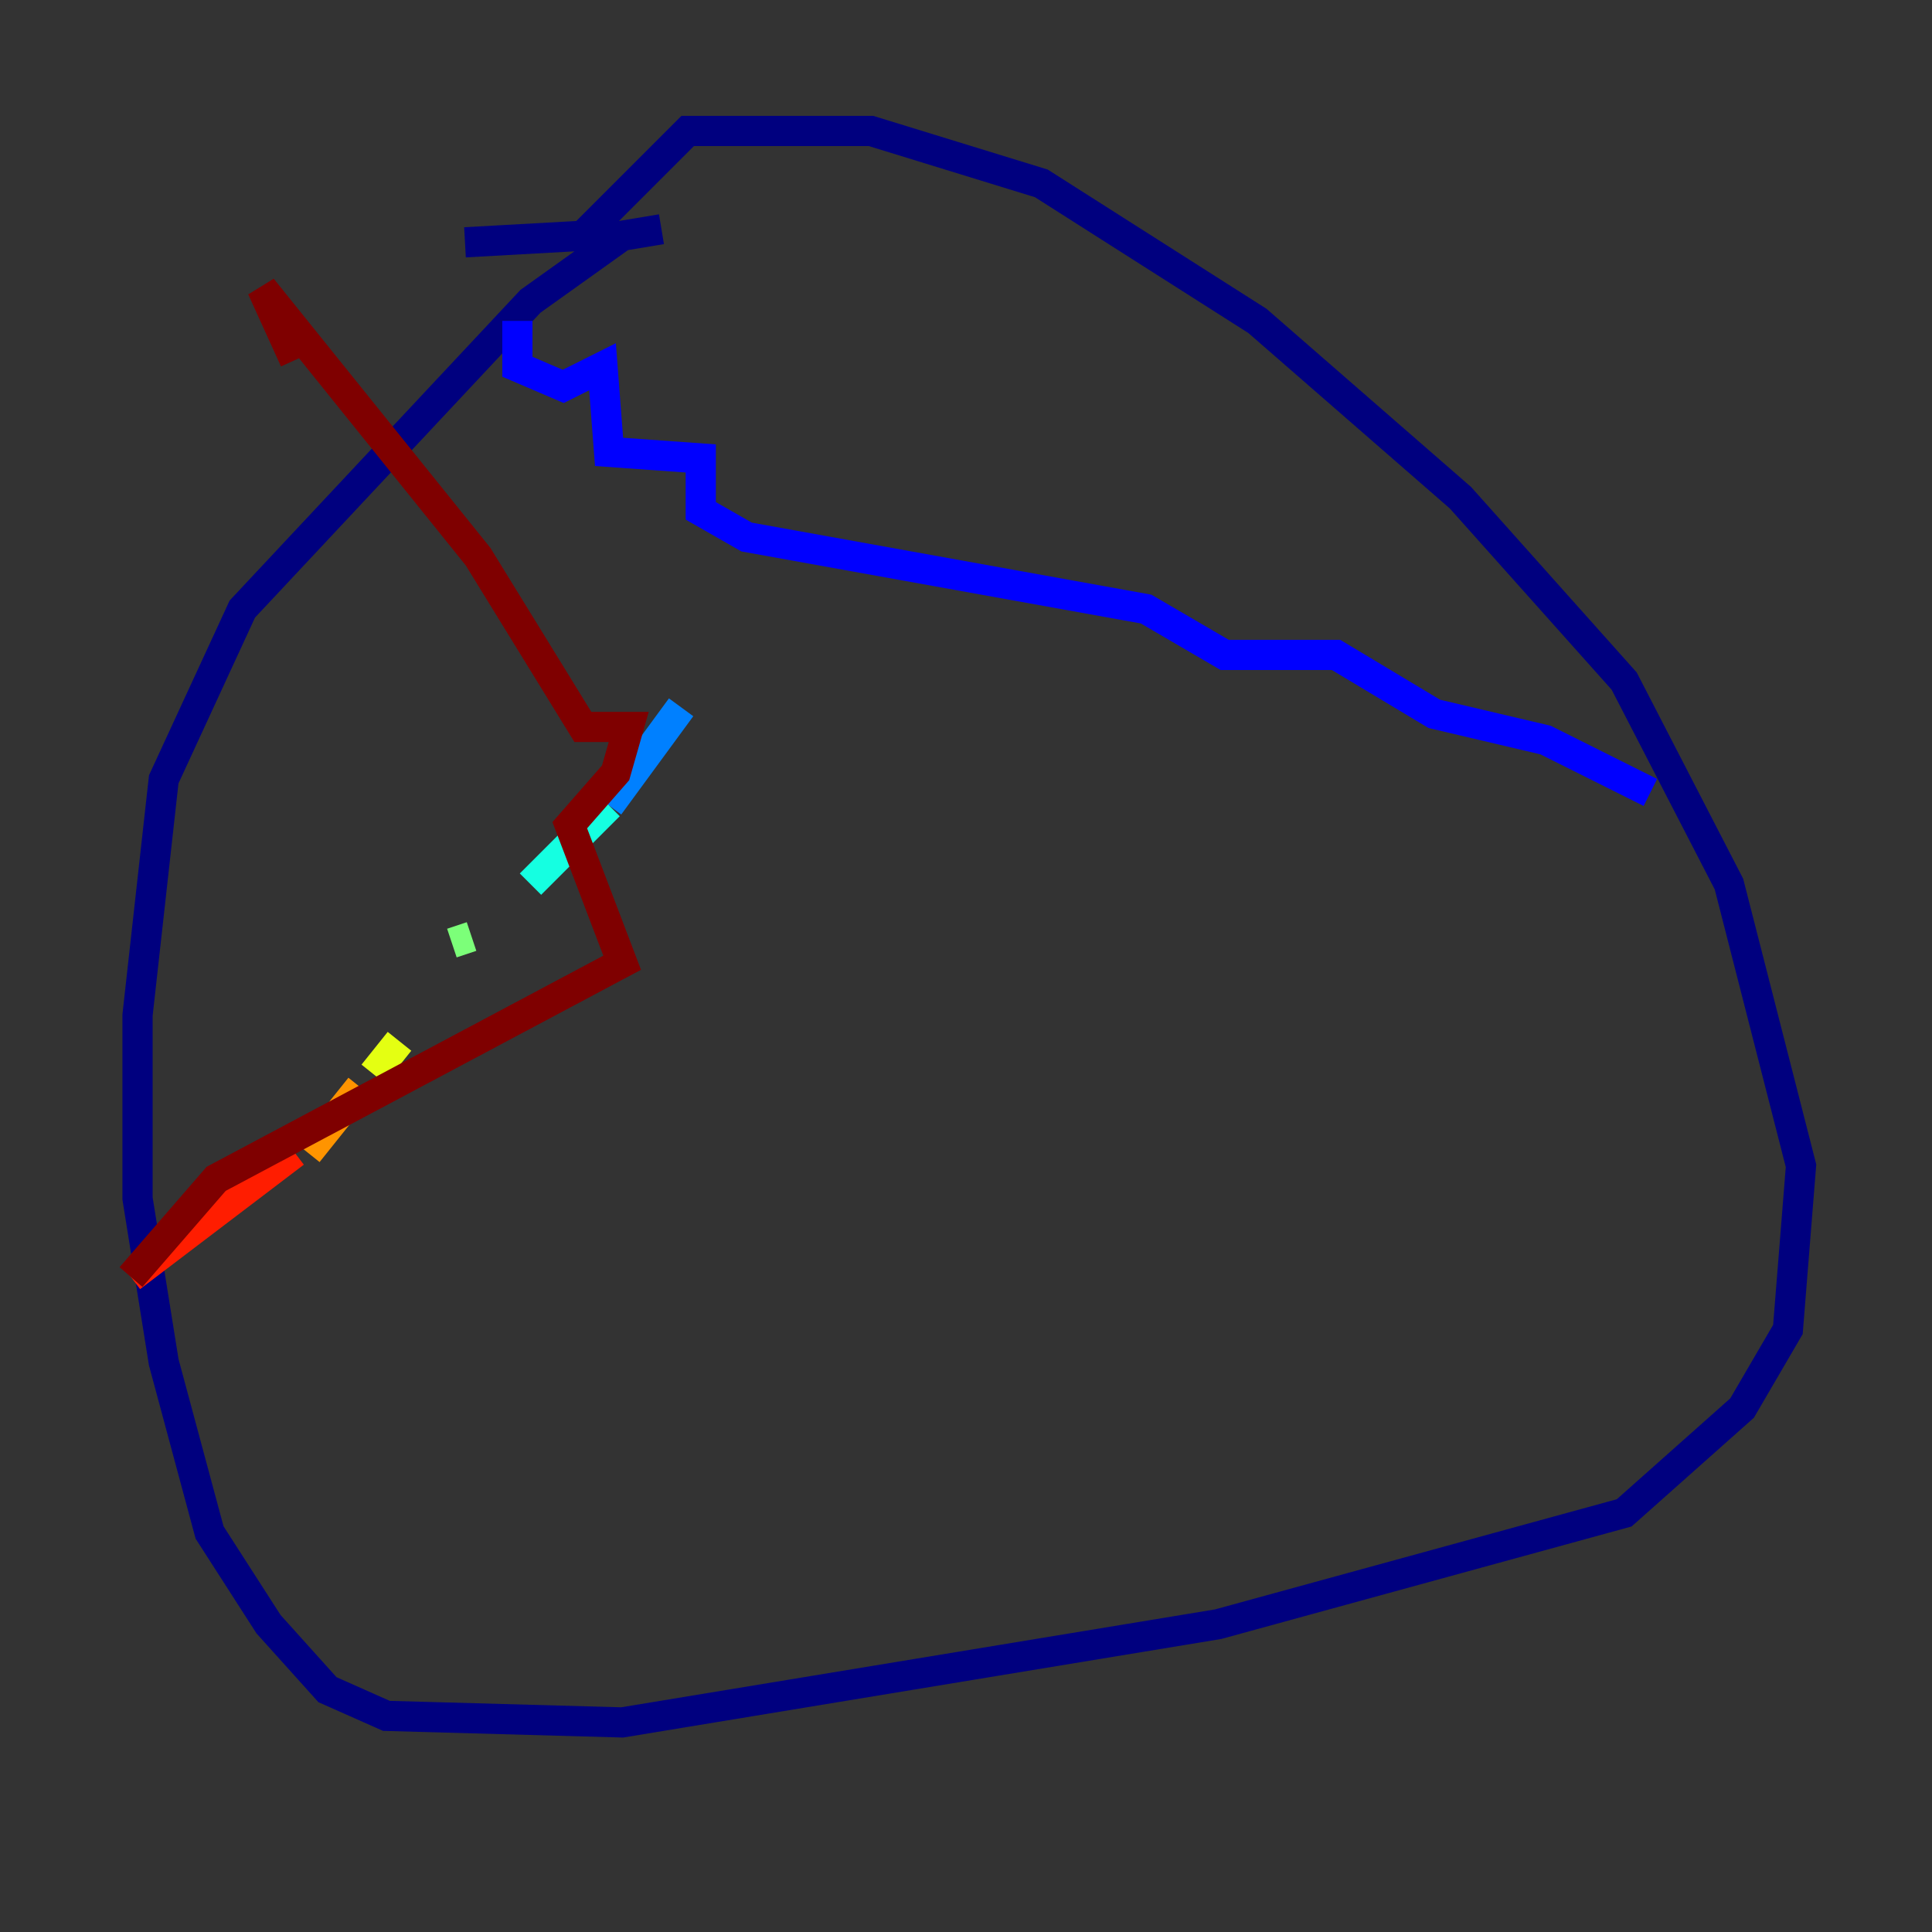 <?xml version="1.0" encoding="utf-8" ?>
<svg baseProfile="tiny" height="128" version="1.2" viewBox="0,0,128,128" width="128" xmlns="http://www.w3.org/2000/svg" xmlns:ev="http://www.w3.org/2001/xml-events" xmlns:xlink="http://www.w3.org/1999/xlink"><rect x="0" y="0" width="128" height="128" fill="#333333" stroke="none"/><defs /><polyline fill="none" points="43.824,15.186 41.22,15.62 35.146,19.959 16.054,40.352 10.848,51.634 9.112,67.254 9.112,79.403 10.848,90.251 13.885,101.532 17.79,107.607 21.695,111.946 25.6,113.681 41.22,114.115 80.705,107.607 107.607,100.231 115.417,93.288 118.454,88.081 119.322,77.234 114.549,58.576 107.607,45.125 96.759,32.976 83.308,21.261 68.99,12.149 57.709,8.678 45.559,8.678 38.617,15.62 30.807,16.054" stroke="#00007f" stroke-width="2" /><polyline fill="none" points="34.278,21.261 34.278,24.298 37.315,25.6 39.919,24.298 40.352,29.939 46.427,30.373 46.427,33.844 49.464,35.58 75.932,40.352 81.139,43.39 88.515,43.39 95.024,47.295 102.4,49.031 109.342,52.502" stroke="#0000ff" stroke-width="2" /><polyline fill="none" points="45.125,46.861 40.352,53.37" stroke="#0080ff" stroke-width="2" /><polyline fill="none" points="40.352,53.37 35.146,58.576" stroke="#15ffe1" stroke-width="2" /><polyline fill="none" points="31.241,62.047 29.939,62.481" stroke="#7cff79" stroke-width="2" /><polyline fill="none" points="26.468,68.99 24.732,71.159" stroke="#e4ff12" stroke-width="2" /><polyline fill="none" points="23.864,72.027 20.393,76.366" stroke="#ff9400" stroke-width="2" /><polyline fill="none" points="19.525,76.366 8.678,84.61" stroke="#ff1d00" stroke-width="2" /><polyline fill="none" points="8.678,84.61 14.319,78.102 41.22,63.783 37.749,54.671 40.786,51.2 41.654,48.163 38.617,48.163 31.675,36.881 17.356,19.091 19.525,23.864" stroke="#7f0000" stroke-width="2" /></svg>